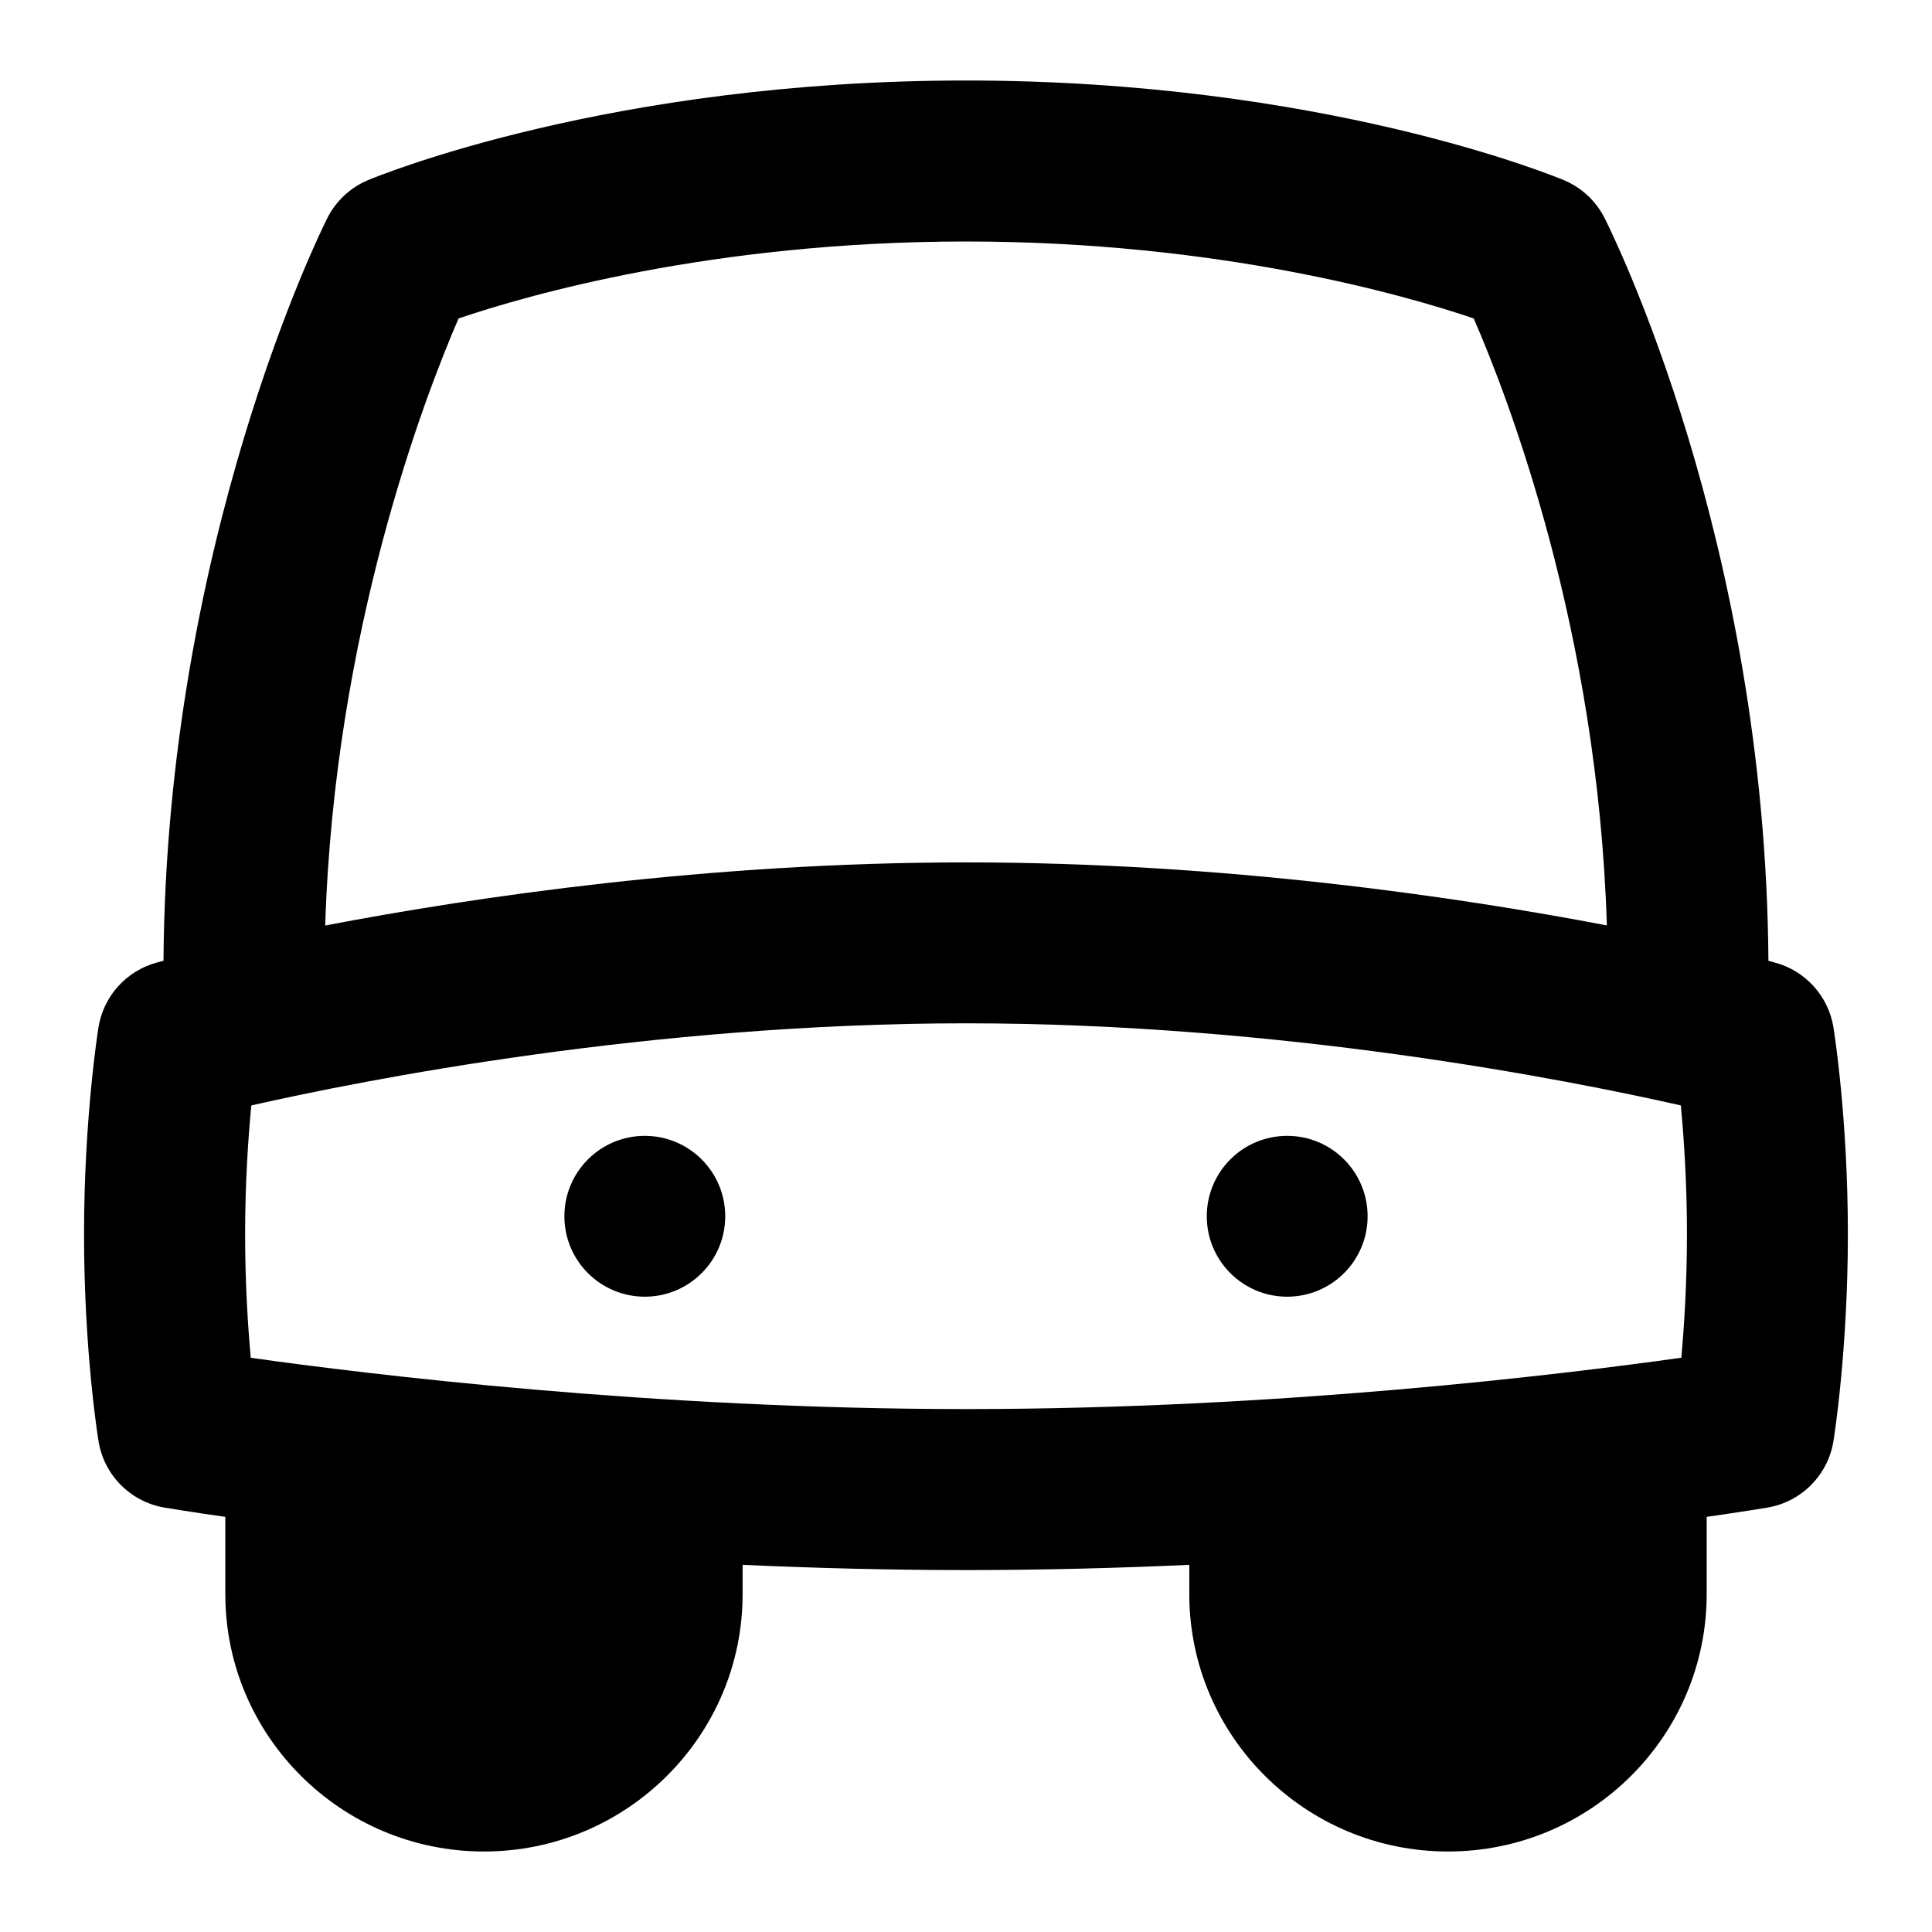 <?xml version="1.0" encoding="UTF-8"?>
<svg xmlns="http://www.w3.org/2000/svg" id="Layer_1" data-name="Layer 1" viewBox="0 0 24 24">
  <path d="M22.776,12.763c-.063-.389-.349-.705-.729-.806-.011-.003-.038-.01-.079-.021-.036-5.23-1.954-9.066-2.036-9.229-.107-.211-.286-.377-.505-.469-.12-.05-3.003-1.238-7.428-1.238s-7.305,1.187-7.426,1.237c-.22,.092-.4,.26-.508,.474-.082,.164-1.998,4.037-2.034,9.224-.041,.01-.068,.018-.079,.021-.381,.102-.667,.418-.729,.808-.007,.045-.179,1.132-.179,2.568,0,1.449,.172,2.525,.18,2.57,.068,.423,.398,.755,.82,.826,.043,.007,.308,.052,.755,.115v.96c0,1.763,1.441,3.197,3.213,3.197s3.213-1.434,3.213-3.197v-.364c.884,.04,1.816,.065,2.775,.065s1.89-.025,2.774-.065v.364c0,1.763,1.441,3.197,3.214,3.197s3.213-1.434,3.213-3.197v-.96c.446-.064,.711-.108,.754-.115,.423-.071,.754-.405,.821-.828,.008-.045,.179-1.132,.179-2.568,0-1.449-.172-2.524-.179-2.569ZM5.696,3.956c.846-.287,3.156-.956,6.304-.956s5.466,.67,6.307,.956c.42,.964,1.542,3.862,1.654,7.54-1.855-.355-4.759-.783-7.961-.783s-6.103,.429-7.96,.784c.113-3.65,1.235-6.567,1.656-7.54Zm-2.581,12.911c-.036-.396-.07-.93-.07-1.535,0-.635,.038-1.196,.077-1.6,1.416-.32,4.959-1.02,8.879-1.02s7.466,.7,8.879,1.02c.038,.401,.076,.961,.076,1.6,0,.601-.034,1.137-.07,1.534-1.479,.208-4.997,.638-8.885,.638s-7.409-.429-8.885-.637Z"/>
  <g>
    <circle cx="8.01" cy="15.109" r=".999"/>
    <circle cx="15.99" cy="15.109" r=".999"/>
  </g>
</svg>
